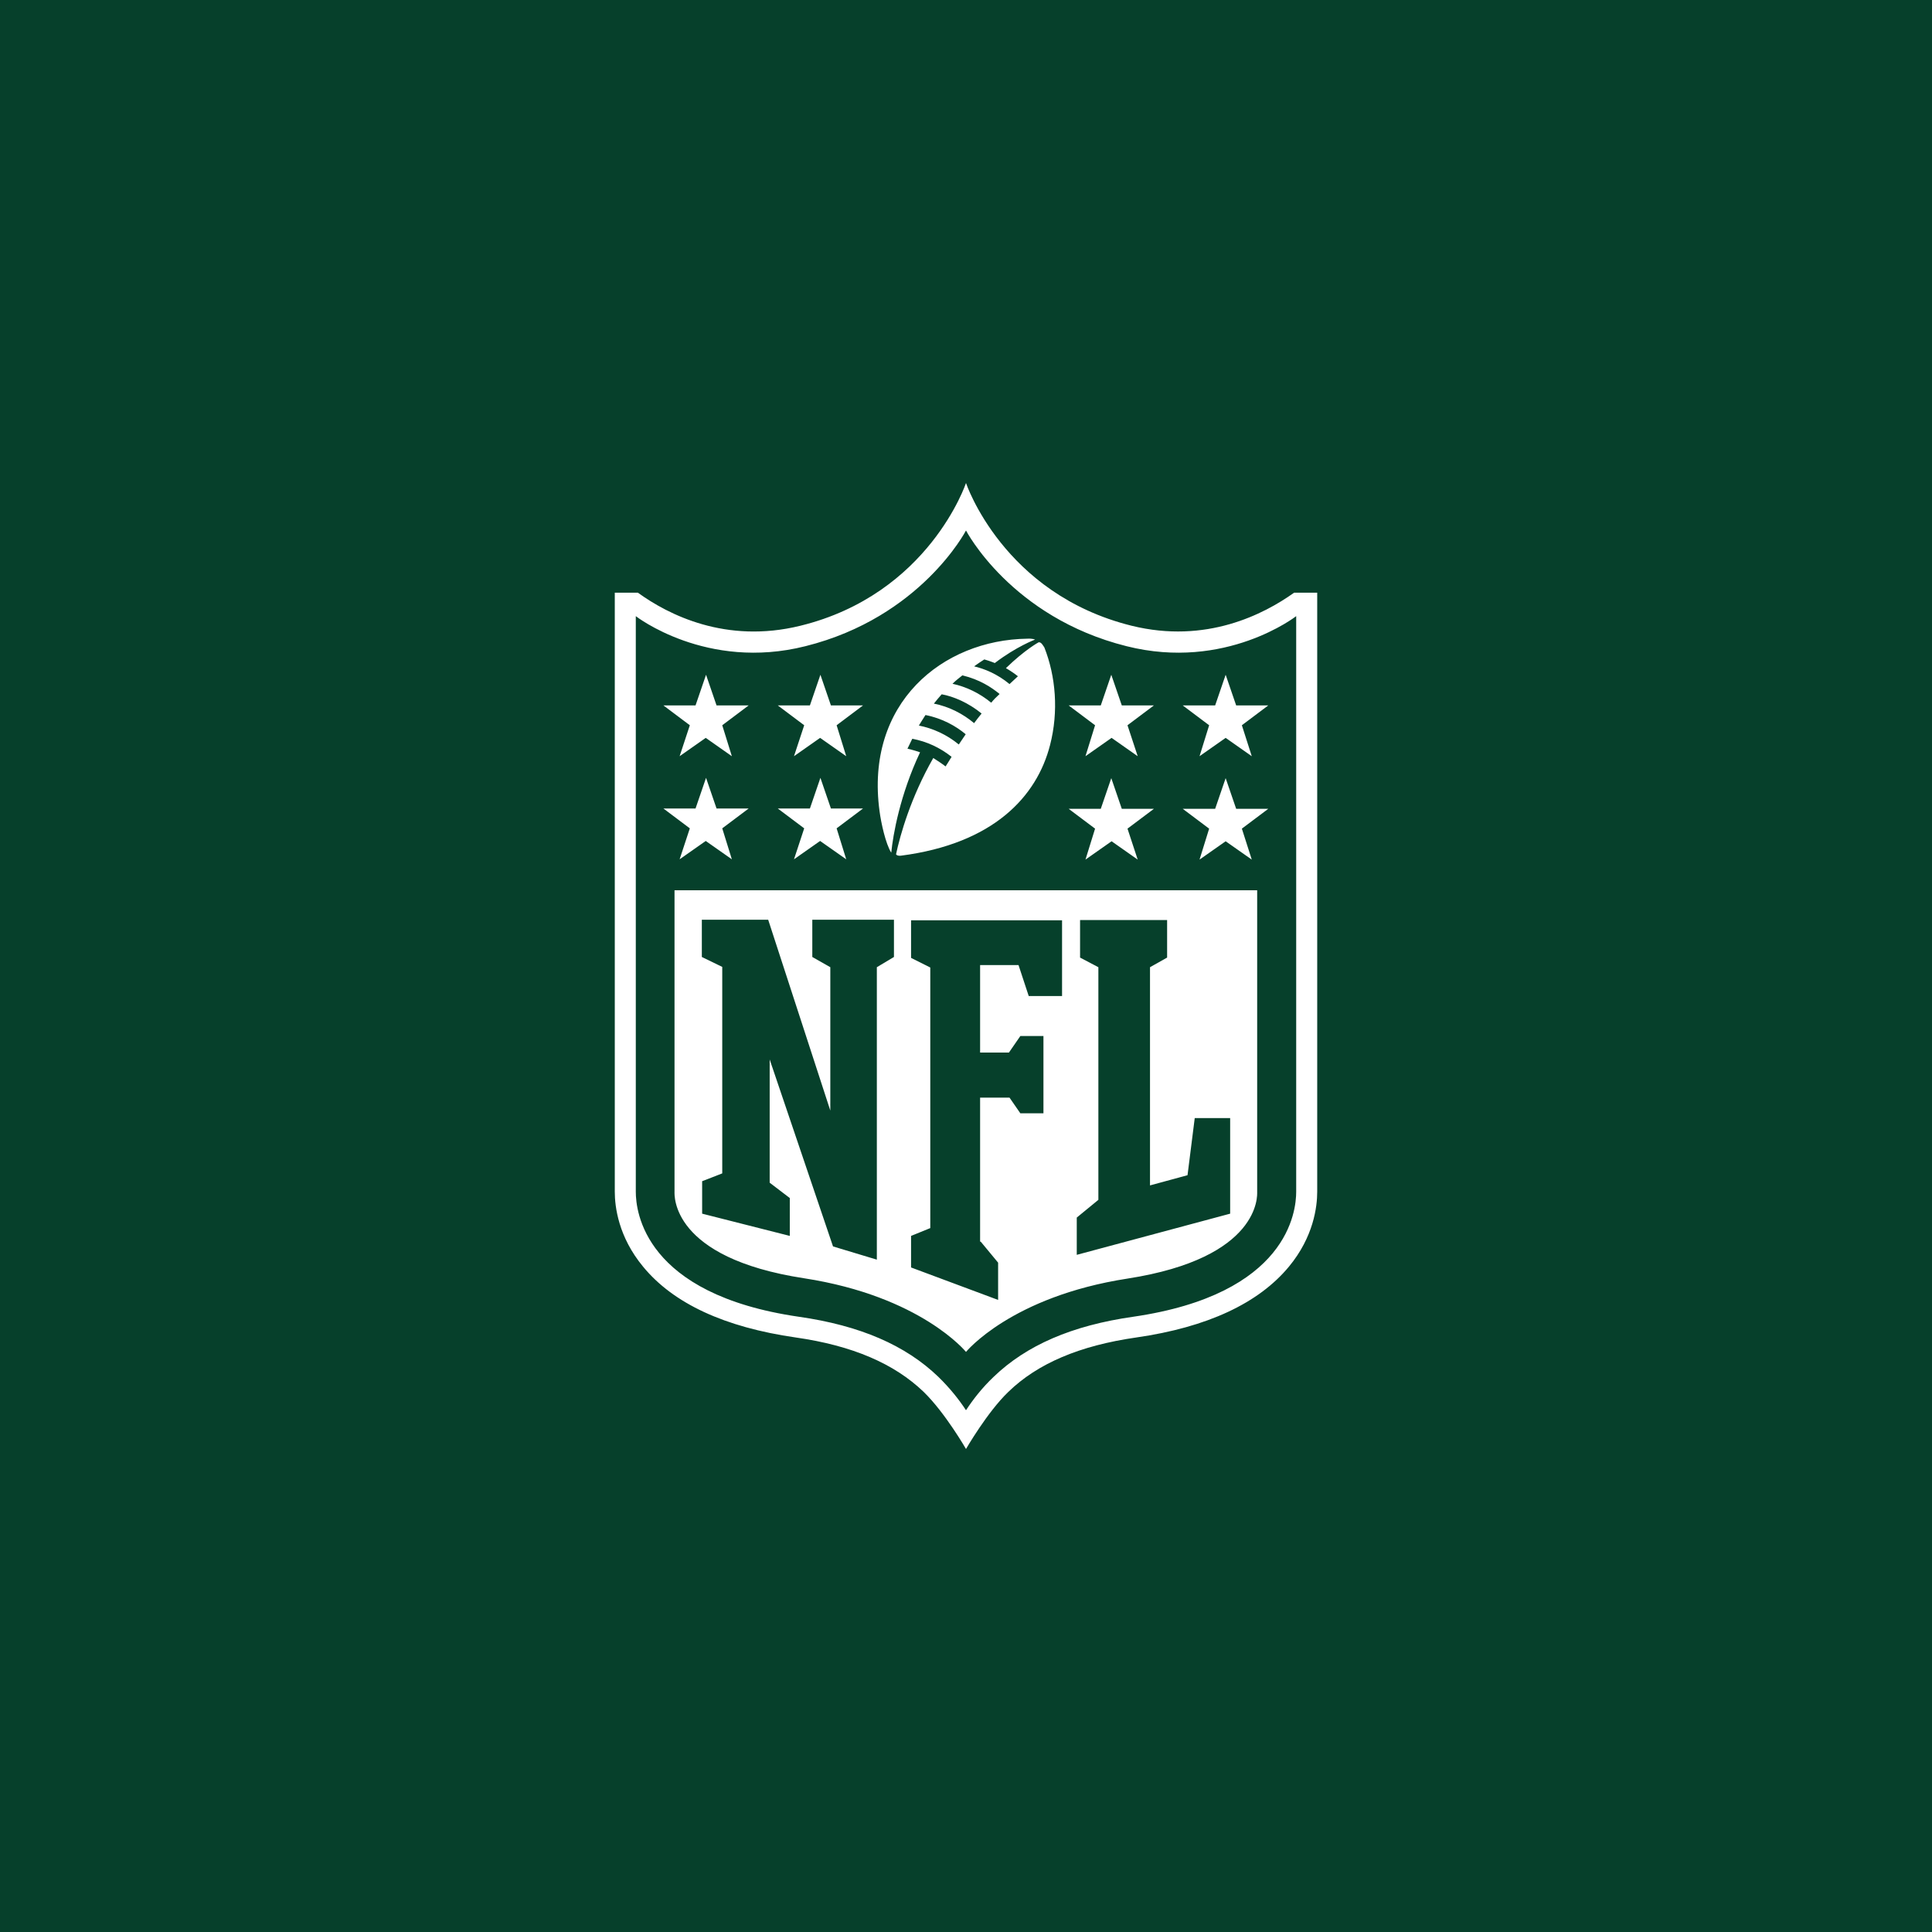 <?xml version="1.0" encoding="UTF-8" standalone="no"?><!-- Generator: Gravit.io --><svg xmlns="http://www.w3.org/2000/svg" xmlns:xlink="http://www.w3.org/1999/xlink" style="isolation:isolate" viewBox="0 0 512 512" width="512pt" height="512pt"><rect x="0" y="0" width="512" height="512" fill="#808080" stroke="none"/><defs><clipPath id="_clipPath_no8yHL0GB98OGvMm7oQ83t5n37A1TcBy"><rect width="512" height="512"/></clipPath></defs><g clip-path="url(#_clipPath_no8yHL0GB98OGvMm7oQ83t5n37A1TcBy)"><rect x="0" y="0" width="512" height="512" transform="matrix(1,0,0,1,0,0)" fill="rgb(6,64,43)"/><path d=" M 342.949 157.072 C 334.915 162.807 319.641 170.693 299.912 165.834 C 265.785 157.391 256 128 256 128 C 256 128 246.215 157.471 212.088 165.834 C 192.359 170.693 177.085 162.887 169.05 157.072 L 162.925 157.072 L 162.925 315.818 C 162.925 319.801 163.88 327.766 170.403 335.652 C 178.438 345.449 192.041 351.741 210.894 354.449 C 225.929 356.6 236.987 361.379 244.783 368.866 C 250.511 374.442 256 384 256 384 C 256 384 261.648 374.203 267.217 368.866 C 275.013 361.299 286.15 356.6 301.106 354.449 C 319.959 351.741 333.562 345.369 341.597 335.652 C 348.12 327.766 349.075 319.801 349.075 315.818 L 349.075 157.072 L 342.949 157.072 L 342.949 157.072 Z  M 343.506 163.285 C 343.506 163.285 324.812 177.862 298.559 171.25 C 267.932 163.604 255.999 140.585 255.999 140.585 C 255.999 140.585 244.067 163.604 213.439 171.25 C 187.187 177.862 168.493 163.285 168.493 163.285 L 168.493 315.818 C 168.493 320.995 170.641 342.979 211.689 348.953 C 227.918 351.263 240.01 356.52 248.68 364.884 C 251.783 367.911 254.169 370.937 255.999 373.725 C 257.828 370.938 260.215 367.831 263.318 364.884 C 271.989 356.52 284.081 351.263 300.309 348.953 C 341.357 342.979 343.505 320.995 343.505 315.818 L 343.505 163.285 L 343.506 163.285 Z  M 255.999 358.273 C 255.999 358.273 267.932 343.617 298.798 338.838 C 334.199 333.342 333.164 316.695 333.164 315.898 L 333.164 235.927 L 178.755 235.927 L 178.755 315.818 C 178.755 316.695 177.721 333.342 213.121 338.758 C 244.067 343.537 255.999 358.273 255.999 358.273 L 255.999 358.273 Z  M 220.042 294.313 L 220.042 256.318 L 215.269 253.61 L 215.269 243.734 L 236.907 243.734 L 236.907 253.61 L 232.373 256.318 L 232.373 333.819 L 220.758 330.315 L 203.973 280.772 L 203.973 313.429 L 209.303 317.491 L 209.303 327.527 L 186.074 321.633 L 186.074 313.031 L 191.404 310.96 L 191.404 256.239 L 185.994 253.61 L 185.994 243.734 L 203.575 243.734 L 220.042 294.313 L 220.042 294.313 Z  M 259.897 329.041 L 264.511 334.617 L 264.511 344.493 L 241.442 335.891 L 241.442 327.528 L 246.533 325.457 L 246.533 256.399 L 241.442 253.85 L 241.442 243.893 L 281.456 243.893 L 281.456 263.965 L 272.626 263.965 L 269.921 255.761 L 259.738 255.761 L 259.738 278.94 L 267.375 278.94 L 270.398 274.559 L 276.524 274.559 L 276.524 295.03 L 270.398 295.03 L 267.534 290.888 L 259.738 290.888 L 259.738 329.041 L 259.897 329.041 L 259.897 329.041 Z  M 285.354 332.546 L 285.354 322.669 L 291.081 317.97 L 291.081 256.319 L 286.229 253.77 L 286.229 243.814 L 309.298 243.814 L 309.298 253.77 L 304.764 256.319 L 304.764 314.146 L 314.708 311.438 L 316.617 296.305 L 326.004 296.305 L 326.004 321.634 L 285.353 332.546 L 285.354 332.546 Z  M 182.812 219.52 L 175.812 214.262 L 184.324 214.262 L 187.108 206.138 L 189.893 214.262 L 198.404 214.262 L 191.404 219.52 L 193.95 227.724 L 187.029 222.865 L 180.107 227.724 L 182.812 219.52 L 182.812 219.52 Z  M 213.122 219.52 L 206.121 214.262 L 214.633 214.262 L 217.418 206.138 L 220.202 214.262 L 228.714 214.262 L 221.714 219.52 L 224.259 227.724 L 217.338 222.865 L 210.417 227.724 L 213.122 219.52 L 213.122 219.52 Z  M 182.812 192.199 L 175.812 186.942 L 184.324 186.942 L 187.108 178.818 L 189.893 186.942 L 198.404 186.942 L 191.404 192.199 L 193.95 200.403 L 187.029 195.545 L 180.107 200.403 L 182.812 192.199 L 182.812 192.199 Z  M 213.122 192.199 L 206.121 186.942 L 214.633 186.942 L 217.418 178.818 L 220.202 186.942 L 228.714 186.942 L 221.714 192.199 L 224.259 200.403 L 217.338 195.545 L 210.417 200.403 L 213.122 192.199 L 213.122 192.199 Z  M 331.733 227.804 L 324.812 222.945 L 317.89 227.804 L 320.436 219.6 L 313.436 214.343 L 322.027 214.343 L 324.812 206.218 L 327.596 214.343 L 336.108 214.343 L 329.108 219.6 L 331.733 227.804 L 331.733 227.804 Z  M 301.503 227.804 L 294.582 222.945 L 287.661 227.804 L 290.206 219.6 L 283.206 214.343 L 291.718 214.343 L 294.502 206.218 L 297.287 214.343 L 305.799 214.343 L 298.798 219.6 L 301.503 227.804 L 301.503 227.804 Z  M 331.733 200.403 L 324.812 195.545 L 317.89 200.403 L 320.436 192.199 L 313.436 186.942 L 322.027 186.942 L 324.812 178.818 L 327.596 186.942 L 336.108 186.942 L 329.108 192.199 L 331.733 200.403 L 331.733 200.403 Z  M 301.503 200.403 L 294.582 195.545 L 287.661 200.403 L 290.206 192.199 L 283.206 186.942 L 291.718 186.942 L 294.502 178.818 L 297.287 186.942 L 305.799 186.942 L 298.798 192.199 L 301.503 200.403 L 301.503 200.403 Z  M 275.251 170.215 C 275.967 170.136 276.364 171.012 276.762 171.569 C 279.785 179.216 280.581 188.535 278.274 197.456 C 274.774 211.077 263.318 223.582 238.737 226.768 C 238.18 226.847 237.544 226.688 237.464 226.37 C 238.578 221.193 241.362 211.316 247.328 200.881 C 248.442 201.598 249.556 202.315 250.59 203.111 C 250.987 202.474 251.465 201.757 252.181 200.563 C 249.158 198.173 245.658 196.501 241.76 195.784 C 241.76 195.784 241.044 197.297 240.487 198.412 C 240.487 198.412 241.999 198.73 243.828 199.368 C 238.499 210.679 236.669 221.193 236.191 225.972 C 234.68 223.582 233.487 218.006 233.089 214.98 C 229.191 186.305 249.795 169.578 272.228 169.26 C 273.74 169.18 274.297 169.499 274.297 169.499 C 274.297 169.499 269.364 171.331 263.637 175.711 C 263.637 175.711 262.284 175.154 260.852 174.756 C 259.977 175.313 259.023 175.95 258.147 176.588 C 260.852 177.225 264.273 178.579 267.535 181.287 C 268.251 180.65 268.967 179.933 269.762 179.216 C 268.967 178.579 267.694 177.703 266.58 177.065 C 271.671 172.127 275.251 170.215 275.251 170.215 L 275.251 170.215 Z  M 254.09 197.297 C 254.647 196.5 255.283 195.544 255.92 194.589 C 253.374 192.438 249.715 190.367 245.26 189.491 C 244.624 190.447 243.51 192.279 243.51 192.279 C 247.17 192.996 250.908 194.668 254.09 197.297 Z  M 258.147 191.641 C 258.784 190.765 259.42 189.969 260.136 189.093 C 256.636 186.225 252.658 184.552 249.556 183.995 C 248.84 184.792 248.124 185.668 247.488 186.464 C 251.545 187.261 255.204 189.172 258.147 191.641 L 258.147 191.641 Z  M 262.682 186.225 C 263.318 185.428 264.034 184.712 264.909 183.915 C 262.761 182.162 259.659 180.092 255.045 178.977 C 254.25 179.614 253.295 180.331 252.42 181.207 C 256.08 182.004 259.579 183.676 262.682 186.225 L 262.682 186.225 Z " fill-rule="evenodd" fill="rgb(255,255,255)"/></g></svg>